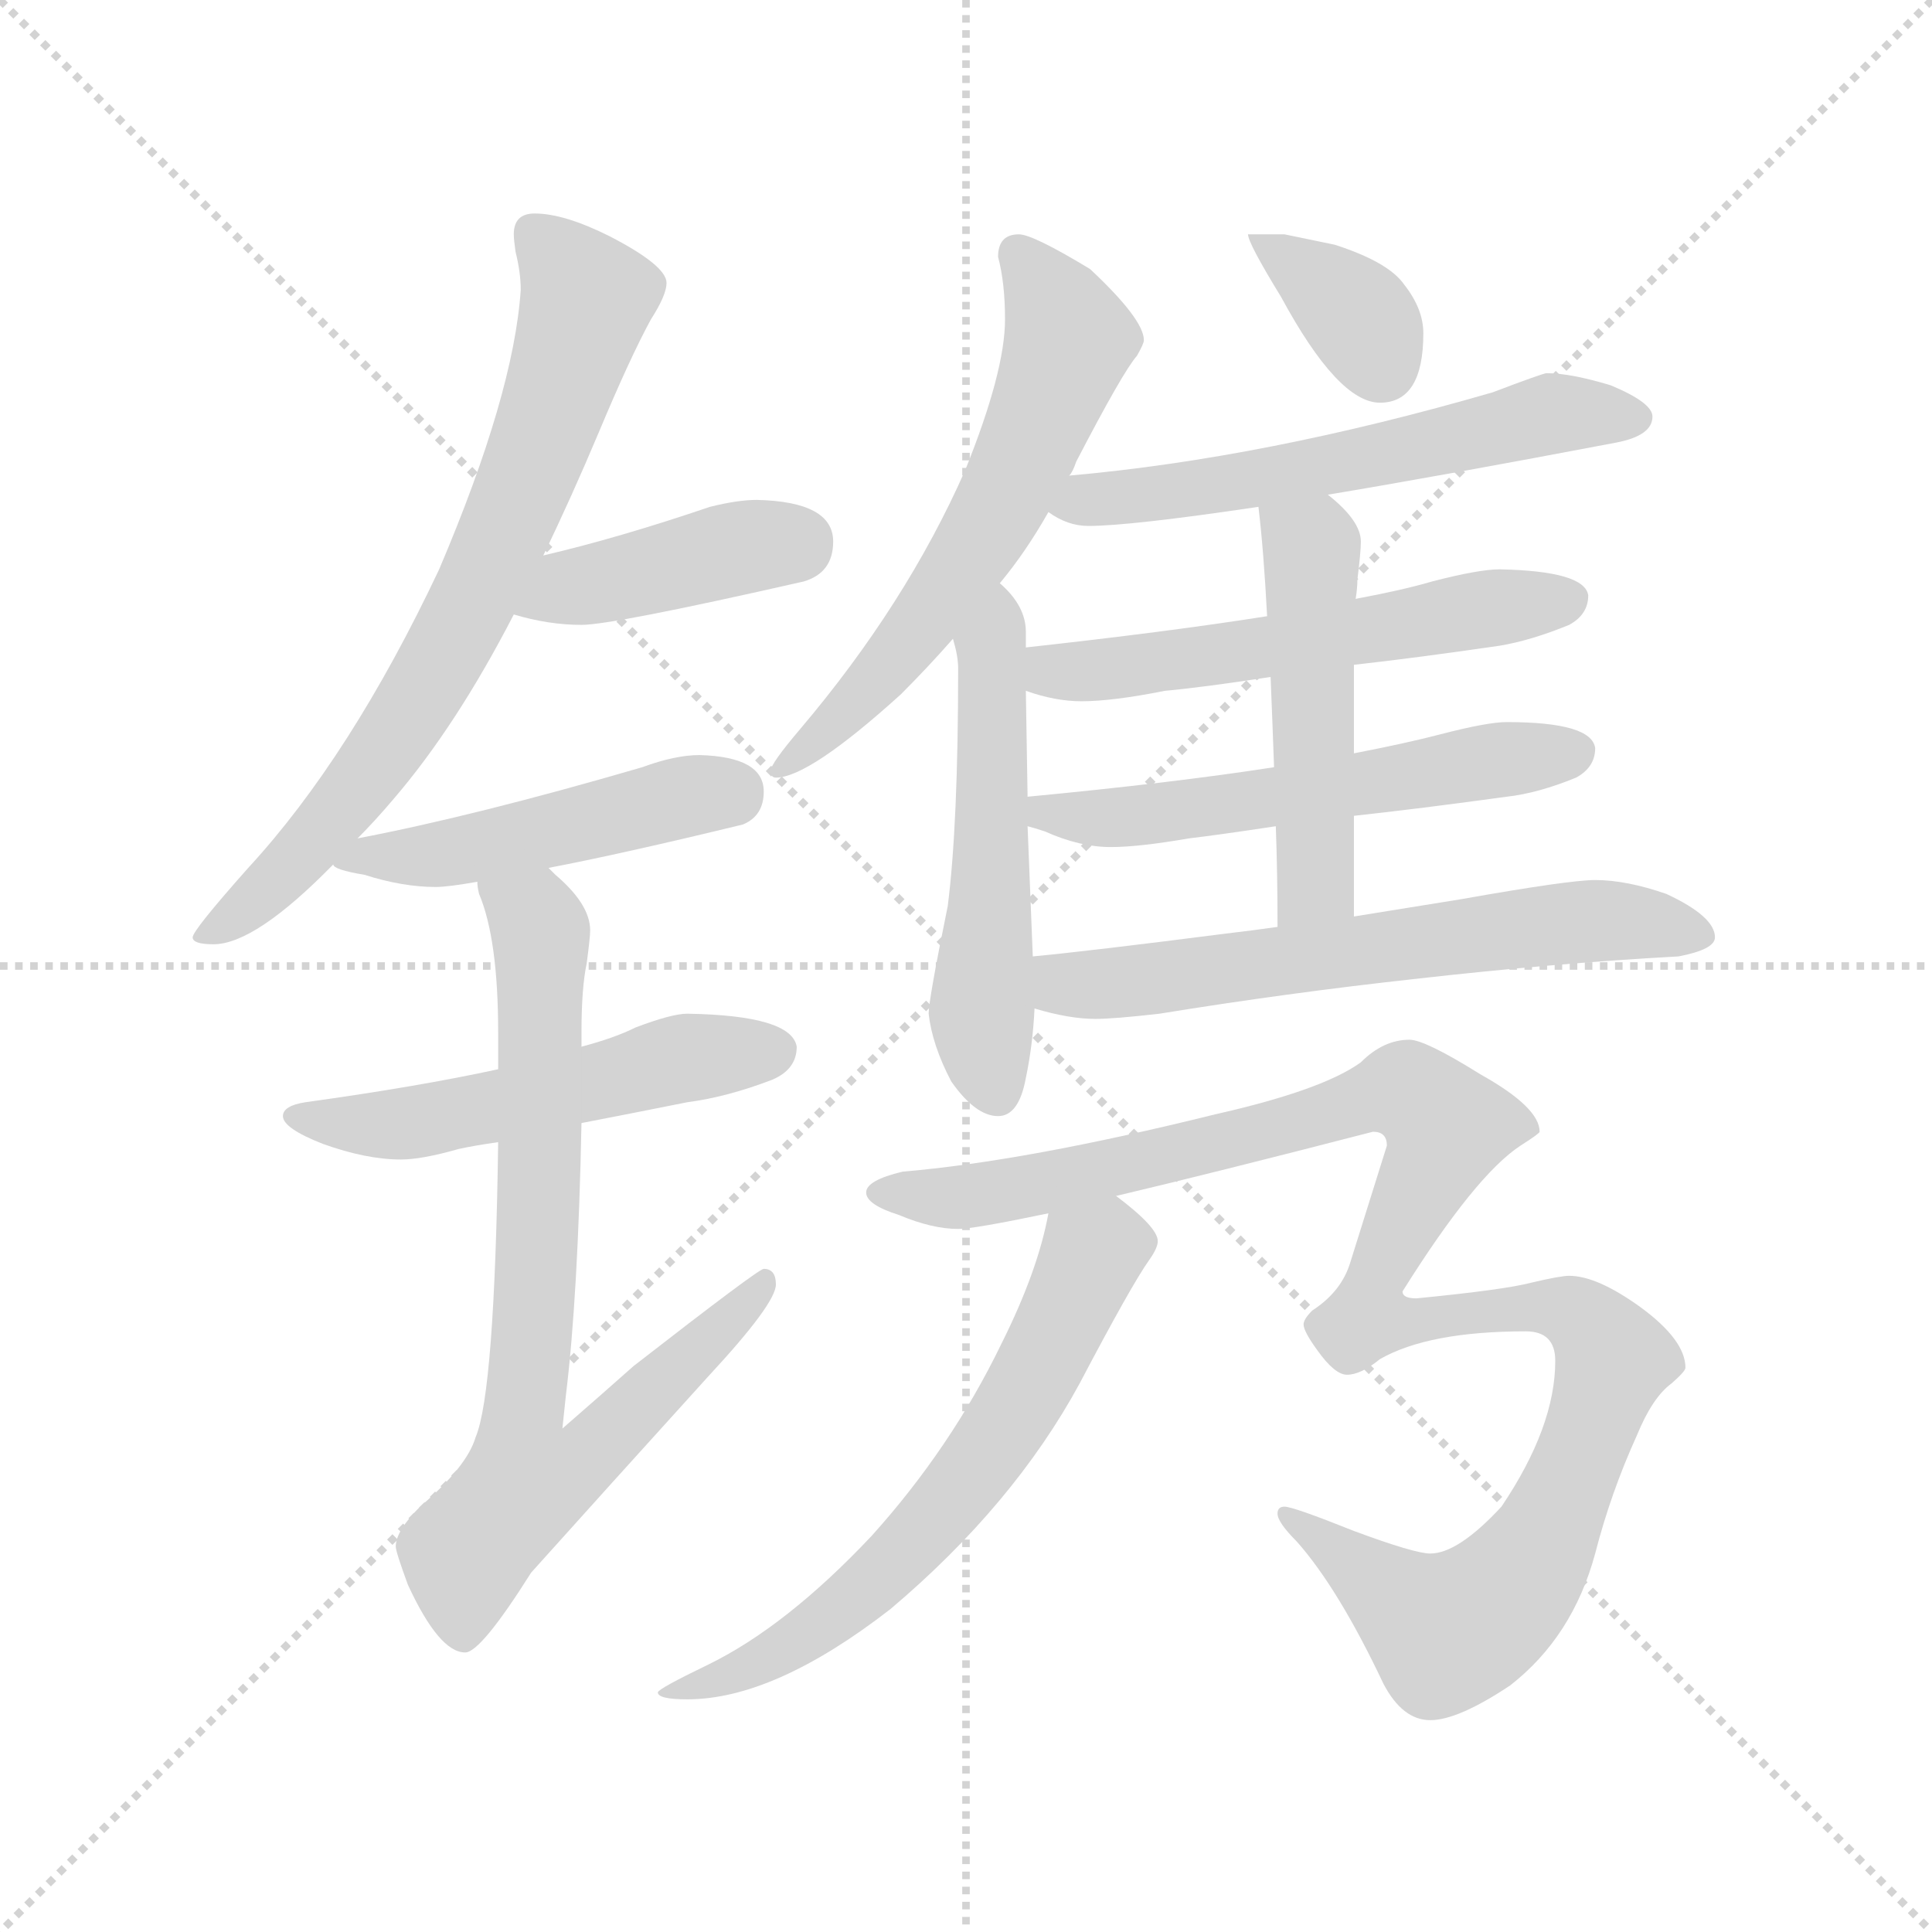 <svg version="1.1" viewBox="0 0 1024 1024" xmlns="http://www.w3.org/2000/svg">
  <g stroke="lightgray" stroke-dasharray="1,1" stroke-width="1" transform="scale(4, 4)">
    <line x1="0" y1="0" x2="256" y2="256"></line>
    <line x1="256" y1="0" x2="0" y2="256"></line>
    <line x1="128" y1="0" x2="128" y2="256"></line>
    <line x1="0" y1="128" x2="256" y2="128"></line>
  </g>
  <g transform="scale(0.92, -0.92) translate(60, -850)">
    <style type="text/css">
      
        @keyframes keyframes0 {
          from {
            stroke: blue;
            stroke-dashoffset: 744;
            stroke-width: 128;
          }
          71% {
            animation-timing-function: step-end;
            stroke: blue;
            stroke-dashoffset: 0;
            stroke-width: 128;
          }
          to {
            stroke: black;
            stroke-width: 1024;
          }
        }
        #make-me-a-hanzi-animation-0 {
          animation: keyframes0 0.855s both;
          animation-delay: 0s;
          animation-timing-function: linear;
        }
      
        @keyframes keyframes1 {
          from {
            stroke: blue;
            stroke-dashoffset: 419;
            stroke-width: 128;
          }
          58% {
            animation-timing-function: step-end;
            stroke: blue;
            stroke-dashoffset: 0;
            stroke-width: 128;
          }
          to {
            stroke: black;
            stroke-width: 1024;
          }
        }
        #make-me-a-hanzi-animation-1 {
          animation: keyframes1 0.591s both;
          animation-delay: 0.855s;
          animation-timing-function: linear;
        }
      
        @keyframes keyframes2 {
          from {
            stroke: blue;
            stroke-dashoffset: 484;
            stroke-width: 128;
          }
          61% {
            animation-timing-function: step-end;
            stroke: blue;
            stroke-dashoffset: 0;
            stroke-width: 128;
          }
          to {
            stroke: black;
            stroke-width: 1024;
          }
        }
        #make-me-a-hanzi-animation-2 {
          animation: keyframes2 0.644s both;
          animation-delay: 1.446s;
          animation-timing-function: linear;
        }
      
        @keyframes keyframes3 {
          from {
            stroke: blue;
            stroke-dashoffset: 536;
            stroke-width: 128;
          }
          64% {
            animation-timing-function: step-end;
            stroke: blue;
            stroke-dashoffset: 0;
            stroke-width: 128;
          }
          to {
            stroke: black;
            stroke-width: 1024;
          }
        }
        #make-me-a-hanzi-animation-3 {
          animation: keyframes3 0.686s both;
          animation-delay: 2.09s;
          animation-timing-function: linear;
        }
      
        @keyframes keyframes4 {
          from {
            stroke: blue;
            stroke-dashoffset: 768;
            stroke-width: 128;
          }
          71% {
            animation-timing-function: step-end;
            stroke: blue;
            stroke-dashoffset: 0;
            stroke-width: 128;
          }
          to {
            stroke: black;
            stroke-width: 1024;
          }
        }
        #make-me-a-hanzi-animation-4 {
          animation: keyframes4 0.875s both;
          animation-delay: 2.777s;
          animation-timing-function: linear;
        }
      
        @keyframes keyframes5 {
          from {
            stroke: blue;
            stroke-dashoffset: 616;
            stroke-width: 128;
          }
          67% {
            animation-timing-function: step-end;
            stroke: blue;
            stroke-dashoffset: 0;
            stroke-width: 128;
          }
          to {
            stroke: black;
            stroke-width: 1024;
          }
        }
        #make-me-a-hanzi-animation-5 {
          animation: keyframes5 0.751s both;
          animation-delay: 3.652s;
          animation-timing-function: linear;
        }
      
        @keyframes keyframes6 {
          from {
            stroke: blue;
            stroke-dashoffset: 540;
            stroke-width: 128;
          }
          64% {
            animation-timing-function: step-end;
            stroke: blue;
            stroke-dashoffset: 0;
            stroke-width: 128;
          }
          to {
            stroke: black;
            stroke-width: 1024;
          }
        }
        #make-me-a-hanzi-animation-6 {
          animation: keyframes6 0.689s both;
          animation-delay: 4.403s;
          animation-timing-function: linear;
        }
      
        @keyframes keyframes7 {
          from {
            stroke: blue;
            stroke-dashoffset: 361;
            stroke-width: 128;
          }
          54% {
            animation-timing-function: step-end;
            stroke: blue;
            stroke-dashoffset: 0;
            stroke-width: 128;
          }
          to {
            stroke: black;
            stroke-width: 1024;
          }
        }
        #make-me-a-hanzi-animation-7 {
          animation: keyframes7 0.544s both;
          animation-delay: 5.092s;
          animation-timing-function: linear;
        }
      
        @keyframes keyframes8 {
          from {
            stroke: blue;
            stroke-dashoffset: 592;
            stroke-width: 128;
          }
          66% {
            animation-timing-function: step-end;
            stroke: blue;
            stroke-dashoffset: 0;
            stroke-width: 128;
          }
          to {
            stroke: black;
            stroke-width: 1024;
          }
        }
        #make-me-a-hanzi-animation-8 {
          animation: keyframes8 0.732s both;
          animation-delay: 5.636s;
          animation-timing-function: linear;
        }
      
        @keyframes keyframes9 {
          from {
            stroke: blue;
            stroke-dashoffset: 567;
            stroke-width: 128;
          }
          65% {
            animation-timing-function: step-end;
            stroke: blue;
            stroke-dashoffset: 0;
            stroke-width: 128;
          }
          to {
            stroke: black;
            stroke-width: 1024;
          }
        }
        #make-me-a-hanzi-animation-9 {
          animation: keyframes9 0.711s both;
          animation-delay: 6.368s;
          animation-timing-function: linear;
        }
      
        @keyframes keyframes10 {
          from {
            stroke: blue;
            stroke-dashoffset: 570;
            stroke-width: 128;
          }
          65% {
            animation-timing-function: step-end;
            stroke: blue;
            stroke-dashoffset: 0;
            stroke-width: 128;
          }
          to {
            stroke: black;
            stroke-width: 1024;
          }
        }
        #make-me-a-hanzi-animation-10 {
          animation: keyframes10 0.714s both;
          animation-delay: 7.079s;
          animation-timing-function: linear;
        }
      
        @keyframes keyframes11 {
          from {
            stroke: blue;
            stroke-dashoffset: 502;
            stroke-width: 128;
          }
          62% {
            animation-timing-function: step-end;
            stroke: blue;
            stroke-dashoffset: 0;
            stroke-width: 128;
          }
          to {
            stroke: black;
            stroke-width: 1024;
          }
        }
        #make-me-a-hanzi-animation-11 {
          animation: keyframes11 0.659s both;
          animation-delay: 7.793s;
          animation-timing-function: linear;
        }
      
        @keyframes keyframes12 {
          from {
            stroke: blue;
            stroke-dashoffset: 641;
            stroke-width: 128;
          }
          68% {
            animation-timing-function: step-end;
            stroke: blue;
            stroke-dashoffset: 0;
            stroke-width: 128;
          }
          to {
            stroke: black;
            stroke-width: 1024;
          }
        }
        #make-me-a-hanzi-animation-12 {
          animation: keyframes12 0.772s both;
          animation-delay: 8.452s;
          animation-timing-function: linear;
        }
      
        @keyframes keyframes13 {
          from {
            stroke: blue;
            stroke-dashoffset: 1173;
            stroke-width: 128;
          }
          79% {
            animation-timing-function: step-end;
            stroke: blue;
            stroke-dashoffset: 0;
            stroke-width: 128;
          }
          to {
            stroke: black;
            stroke-width: 1024;
          }
        }
        #make-me-a-hanzi-animation-13 {
          animation: keyframes13 1.205s both;
          animation-delay: 9.223s;
          animation-timing-function: linear;
        }
      
        @keyframes keyframes14 {
          from {
            stroke: blue;
            stroke-dashoffset: 650;
            stroke-width: 128;
          }
          68% {
            animation-timing-function: step-end;
            stroke: blue;
            stroke-dashoffset: 0;
            stroke-width: 128;
          }
          to {
            stroke: black;
            stroke-width: 1024;
          }
        }
        #make-me-a-hanzi-animation-14 {
          animation: keyframes14 0.779s both;
          animation-delay: 10.428s;
          animation-timing-function: linear;
        }
      
    </style>
    
      <path d="M 248 727 Q 236 727 236 715 Q 236 712 237 705 Q 240 693 240 683 Q 236 623 193 522 Q 142 414 83 350 Q 51 314 51 310 Q 51 306 63 306 Q 87 306 132 352 L 146 367 Q 156 377 167 390 Q 203 432 236 496 L 253 530 Q 269 563 285 601 Q 303 644 315 666 Q 324 680 324 687 Q 324 697 291 714 Q 265 727 248 727 Z" fill="lightgray"></path>
    
      <path d="M 236 496 Q 256 490 275 490 Q 293 490 403 515 Q 420 520 420 538 Q 420 561 376 562 Q 365 562 349 558 Q 296 540 253 530 C 224 523 207 504 236 496 Z" fill="lightgray"></path>
    
      <path d="M 132 352 Q 132 349 150 346 Q 172 339 191 339 Q 198 339 215 342 L 256 350 Q 298 358 368 375 Q 380 380 380 394 Q 380 414 343 415 Q 329 415 310 408 Q 214 380 146 367 C 117 361 115 361 132 352 Z" fill="lightgray"></path>
    
      <path d="M 227 234 Q 181 224 116 215 Q 103 213 103 207 Q 103 200 126 191 Q 151 182 171 182 Q 183 182 204 188 Q 213 190 227 192 L 275 203 Q 301 208 336 215 Q 359 218 385 228 Q 399 234 399 247 Q 396 265 336 266 Q 327 266 306 258 Q 294 252 275 247 L 227 234 Z" fill="lightgray"></path>
    
      <path d="M 215 342 Q 215 339 216 335 Q 227 309 227 255 L 227 234 L 227 192 Q 225 48 214 22 Q 209 5 182 -18 Q 168 -32 168 -41 Q 168 -44 175 -63 Q 193 -102 208 -102 Q 217 -102 246 -56 Q 290 -7 348 57 Q 387 99 387 110 Q 387 119 380 119 Q 377 119 305 63 Q 287 47 264 27 Q 265 36 266 46 Q 273 103 275 203 L 275 247 L 275 255 Q 275 281 278 295 Q 280 310 280 314 Q 280 329 260 346 Q 259 347 256 350 C 235 371 207 371 215 342 Z" fill="lightgray"></path>
    
      <path d="M 527 715 Q 515 715 515 702 Q 519 687 519 666 Q 519 636 496 579 Q 462 502 401 430 Q 384 410 384 406 Q 384 402 387 402 Q 406 402 459 450 Q 475 466 489 482 L 516 514 Q 531 532 544 555 L 556 576 Q 558 578 560 584 Q 587 636 595 645 Q 599 652 599 654 Q 599 666 568 695 Q 535 715 527 715 Z" fill="lightgray"></path>
    
      <path d="M 489 482 Q 492 472 492 465 Q 492 375 486 328 Q 475 274 475 266 Q 477 248 488 227 Q 502 207 515 207 Q 527 207 531 229 Q 535 248 536 269 L 535 299 L 532 374 L 532 391 L 531 452 L 531 477 L 531 486 Q 531 501 516 514 C 495 535 482 511 489 482 Z" fill="lightgray"></path>
    
      <path d="M 680 715 L 659 715 Q 659 710 678 679 Q 711 618 735 618 Q 760 618 760 658 Q 760 672 749 686 Q 740 699 709 709 L 680 715 Z" fill="lightgray"></path>
    
      <path d="M 705 565 Q 771 576 871 595 Q 892 599 892 610 Q 892 618 868 628 Q 845 635 831 635 Q 829 635 800 624 Q 669 586 556 576 C 526 573 518 570 544 555 Q 555 547 567 547 Q 591 547 665 558 L 705 565 Z" fill="lightgray"></path>
    
      <path d="M 720 467 Q 756 471 804 478 Q 822 481 844 490 Q 855 496 855 507 Q 853 521 804 522 Q 792 522 765 515 Q 748 510 721 505 L 670 495 Q 613 486 531 477 C 501 474 502 461 531 452 Q 548 446 563 446 Q 581 446 611 452 Q 633 454 672 460 L 720 467 Z" fill="lightgray"></path>
    
      <path d="M 720 380 Q 757 384 808 391 Q 826 393 848 402 Q 859 408 859 419 Q 857 434 808 434 Q 797 434 770 427 Q 751 422 720 416 L 674 408 Q 616 399 532 391 C 502 388 503 383 532 374 Q 536 373 542 371 Q 562 362 580 362 Q 596 362 625 367 Q 642 369 675 374 L 720 380 Z" fill="lightgray"></path>
    
      <path d="M 720 322 L 720 380 L 720 416 L 720 467 L 721 505 Q 722 511 722 516 Q 724 532 724 538 Q 724 550 705 565 C 682 585 662 588 665 558 Q 668 533 670 495 L 672 460 Q 673 436 674 408 L 675 374 Q 676 347 676 316 C 676 286 720 292 720 322 Z" fill="lightgray"></path>
    
      <path d="M 536 269 Q 556 263 571 263 Q 582 263 608 266 Q 682 278 755 286 Q 834 295 907 299 Q 928 303 928 310 Q 928 322 900 335 Q 877 343 859 343 Q 844 343 782 332 Q 757 328 720 322 L 676 316 Q 662 314 645 312 Q 567 302 535 299 C 505 296 507 277 536 269 Z" fill="lightgray"></path>
    
      <path d="M 583 161 Q 638 174 731 198 Q 739 198 739 190 L 718 123 Q 713 106 696 95 Q 691 90 691 87 Q 691 83 699 72 Q 709 58 716 58 Q 724 58 735 67 Q 763 83 819 83 Q 836 83 836 66 Q 836 28 805 -18 Q 780 -45 764 -45 Q 755 -45 720 -32 Q 685 -18 680 -18 Q 676 -18 676 -22 Q 676 -27 687 -38 Q 711 -65 737 -120 Q 748 -141 764 -141 Q 780 -141 810 -121 Q 846 -93 859 -45 Q 868 -10 883 23 Q 892 45 903 53 Q 911 60 911 62 Q 911 78 885 97 Q 860 115 844 115 Q 839 115 822 111 Q 807 107 756 102 Q 748 102 748 106 Q 790 173 816 190 Q 827 197 827 198 Q 827 212 793 231 Q 761 251 752 251 Q 737 251 724 238 Q 702 222 640 208 Q 531 181 460 175 Q 439 170 439 163 Q 439 156 458 150 Q 477 142 492 142 Q 501 142 544 151 L 583 161 Z" fill="lightgray"></path>
    
      <path d="M 544 151 Q 538 118 517 76 Q 488 16 442 -35 Q 393 -87 348 -109 Q 319 -123 319 -125 Q 319 -129 336 -129 Q 386 -129 453 -77 Q 524 -17 562 53 Q 592 110 602 124 Q 607 131 607 135 Q 607 143 583 161 C 560 180 550 180 544 151 Z" fill="lightgray"></path>
    
    
      <clipPath id="make-me-a-hanzi-clip-0">
        <path d="M 248 727 Q 236 727 236 715 Q 236 712 237 705 Q 240 693 240 683 Q 236 623 193 522 Q 142 414 83 350 Q 51 314 51 310 Q 51 306 63 306 Q 87 306 132 352 L 146 367 Q 156 377 167 390 Q 203 432 236 496 L 253 530 Q 269 563 285 601 Q 303 644 315 666 Q 324 680 324 687 Q 324 697 291 714 Q 265 727 248 727 Z"></path>
      </clipPath>
      <path clip-path="url(#make-me-a-hanzi-clip-0)" d="M 247 717 L 278 678 L 217 513 L 147 397 L 114 357 L 57 309" fill="none" id="make-me-a-hanzi-animation-0" stroke-dasharray="616 1232" stroke-linecap="round"></path>
    
      <clipPath id="make-me-a-hanzi-clip-1">
        <path d="M 236 496 Q 256 490 275 490 Q 293 490 403 515 Q 420 520 420 538 Q 420 561 376 562 Q 365 562 349 558 Q 296 540 253 530 C 224 523 207 504 236 496 Z"></path>
      </clipPath>
      <path clip-path="url(#make-me-a-hanzi-clip-1)" d="M 244 499 L 268 512 L 401 538" fill="none" id="make-me-a-hanzi-animation-1" stroke-dasharray="291 582" stroke-linecap="round"></path>
    
      <clipPath id="make-me-a-hanzi-clip-2">
        <path d="M 132 352 Q 132 349 150 346 Q 172 339 191 339 Q 198 339 215 342 L 256 350 Q 298 358 368 375 Q 380 380 380 394 Q 380 414 343 415 Q 329 415 310 408 Q 214 380 146 367 C 117 361 115 361 132 352 Z"></path>
      </clipPath>
      <path clip-path="url(#make-me-a-hanzi-clip-2)" d="M 137 354 L 205 359 L 332 391 L 361 393" fill="none" id="make-me-a-hanzi-animation-2" stroke-dasharray="356 712" stroke-linecap="round"></path>
    
      <clipPath id="make-me-a-hanzi-clip-3">
        <path d="M 227 234 Q 181 224 116 215 Q 103 213 103 207 Q 103 200 126 191 Q 151 182 171 182 Q 183 182 204 188 Q 213 190 227 192 L 275 203 Q 301 208 336 215 Q 359 218 385 228 Q 399 234 399 247 Q 396 265 336 266 Q 327 266 306 258 Q 294 252 275 247 L 227 234 Z"></path>
      </clipPath>
      <path clip-path="url(#make-me-a-hanzi-clip-3)" d="M 112 208 L 153 201 L 182 204 L 334 241 L 387 245" fill="none" id="make-me-a-hanzi-animation-3" stroke-dasharray="408 816" stroke-linecap="round"></path>
    
      <clipPath id="make-me-a-hanzi-clip-4">
        <path d="M 215 342 Q 215 339 216 335 Q 227 309 227 255 L 227 234 L 227 192 Q 225 48 214 22 Q 209 5 182 -18 Q 168 -32 168 -41 Q 168 -44 175 -63 Q 193 -102 208 -102 Q 217 -102 246 -56 Q 290 -7 348 57 Q 387 99 387 110 Q 387 119 380 119 Q 377 119 305 63 Q 287 47 264 27 Q 265 36 266 46 Q 273 103 275 203 L 275 247 L 275 255 Q 275 281 278 295 Q 280 310 280 314 Q 280 329 260 346 Q 259 347 256 350 C 235 371 207 371 215 342 Z"></path>
      </clipPath>
      <path clip-path="url(#make-me-a-hanzi-clip-4)" d="M 223 340 L 248 321 L 252 304 L 250 139 L 241 34 L 270 31 L 283 16 L 242 -6 L 213 -39 L 207 -92" fill="none" id="make-me-a-hanzi-animation-4" stroke-dasharray="640 1280" stroke-linecap="round"></path>
    
      <clipPath id="make-me-a-hanzi-clip-5">
        <path d="M 527 715 Q 515 715 515 702 Q 519 687 519 666 Q 519 636 496 579 Q 462 502 401 430 Q 384 410 384 406 Q 384 402 387 402 Q 406 402 459 450 Q 475 466 489 482 L 516 514 Q 531 532 544 555 L 556 576 Q 558 578 560 584 Q 587 636 595 645 Q 599 652 599 654 Q 599 666 568 695 Q 535 715 527 715 Z"></path>
      </clipPath>
      <path clip-path="url(#make-me-a-hanzi-clip-5)" d="M 526 704 L 546 679 L 556 654 L 529 585 L 462 478 L 390 407" fill="none" id="make-me-a-hanzi-animation-5" stroke-dasharray="488 976" stroke-linecap="round"></path>
    
      <clipPath id="make-me-a-hanzi-clip-6">
        <path d="M 489 482 Q 492 472 492 465 Q 492 375 486 328 Q 475 274 475 266 Q 477 248 488 227 Q 502 207 515 207 Q 527 207 531 229 Q 535 248 536 269 L 535 299 L 532 374 L 532 391 L 531 452 L 531 477 L 531 486 Q 531 501 516 514 C 495 535 482 511 489 482 Z"></path>
      </clipPath>
      <path clip-path="url(#make-me-a-hanzi-clip-6)" d="M 517 504 L 511 477 L 506 274 L 514 221" fill="none" id="make-me-a-hanzi-animation-6" stroke-dasharray="412 824" stroke-linecap="round"></path>
    
      <clipPath id="make-me-a-hanzi-clip-7">
        <path d="M 680 715 L 659 715 Q 659 710 678 679 Q 711 618 735 618 Q 760 618 760 658 Q 760 672 749 686 Q 740 699 709 709 L 680 715 Z"></path>
      </clipPath>
      <path clip-path="url(#make-me-a-hanzi-clip-7)" d="M 664 713 L 722 668 L 736 640" fill="none" id="make-me-a-hanzi-animation-7" stroke-dasharray="233 466" stroke-linecap="round"></path>
    
      <clipPath id="make-me-a-hanzi-clip-8">
        <path d="M 705 565 Q 771 576 871 595 Q 892 599 892 610 Q 892 618 868 628 Q 845 635 831 635 Q 829 635 800 624 Q 669 586 556 576 C 526 573 518 570 544 555 Q 555 547 567 547 Q 591 547 665 558 L 705 565 Z"></path>
      </clipPath>
      <path clip-path="url(#make-me-a-hanzi-clip-8)" d="M 552 557 L 708 582 L 835 612 L 882 609" fill="none" id="make-me-a-hanzi-animation-8" stroke-dasharray="464 928" stroke-linecap="round"></path>
    
      <clipPath id="make-me-a-hanzi-clip-9">
        <path d="M 720 467 Q 756 471 804 478 Q 822 481 844 490 Q 855 496 855 507 Q 853 521 804 522 Q 792 522 765 515 Q 748 510 721 505 L 670 495 Q 613 486 531 477 C 501 474 502 461 531 452 Q 548 446 563 446 Q 581 446 611 452 Q 633 454 672 460 L 720 467 Z"></path>
      </clipPath>
      <path clip-path="url(#make-me-a-hanzi-clip-9)" d="M 539 458 L 547 464 L 588 465 L 845 505" fill="none" id="make-me-a-hanzi-animation-9" stroke-dasharray="439 878" stroke-linecap="round"></path>
    
      <clipPath id="make-me-a-hanzi-clip-10">
        <path d="M 720 380 Q 757 384 808 391 Q 826 393 848 402 Q 859 408 859 419 Q 857 434 808 434 Q 797 434 770 427 Q 751 422 720 416 L 674 408 Q 616 399 532 391 C 502 388 503 383 532 374 Q 536 373 542 371 Q 562 362 580 362 Q 596 362 625 367 Q 642 369 675 374 L 720 380 Z"></path>
      </clipPath>
      <path clip-path="url(#make-me-a-hanzi-clip-10)" d="M 539 378 L 544 383 L 585 379 L 638 385 L 848 417" fill="none" id="make-me-a-hanzi-animation-10" stroke-dasharray="442 884" stroke-linecap="round"></path>
    
      <clipPath id="make-me-a-hanzi-clip-11">
        <path d="M 720 322 L 720 380 L 720 416 L 720 467 L 721 505 Q 722 511 722 516 Q 724 532 724 538 Q 724 550 705 565 C 682 585 662 588 665 558 Q 668 533 670 495 L 672 460 Q 673 436 674 408 L 675 374 Q 676 347 676 316 C 676 286 720 292 720 322 Z"></path>
      </clipPath>
      <path clip-path="url(#make-me-a-hanzi-clip-11)" d="M 673 552 L 696 535 L 698 341 L 682 324" fill="none" id="make-me-a-hanzi-animation-11" stroke-dasharray="374 748" stroke-linecap="round"></path>
    
      <clipPath id="make-me-a-hanzi-clip-12">
        <path d="M 536 269 Q 556 263 571 263 Q 582 263 608 266 Q 682 278 755 286 Q 834 295 907 299 Q 928 303 928 310 Q 928 322 900 335 Q 877 343 859 343 Q 844 343 782 332 Q 757 328 720 322 L 676 316 Q 662 314 645 312 Q 567 302 535 299 C 505 296 507 277 536 269 Z"></path>
      </clipPath>
      <path clip-path="url(#make-me-a-hanzi-clip-12)" d="M 541 292 L 558 282 L 575 283 L 864 320 L 920 312" fill="none" id="make-me-a-hanzi-animation-12" stroke-dasharray="513 1026" stroke-linecap="round"></path>
    
      <clipPath id="make-me-a-hanzi-clip-13">
        <path d="M 583 161 Q 638 174 731 198 Q 739 198 739 190 L 718 123 Q 713 106 696 95 Q 691 90 691 87 Q 691 83 699 72 Q 709 58 716 58 Q 724 58 735 67 Q 763 83 819 83 Q 836 83 836 66 Q 836 28 805 -18 Q 780 -45 764 -45 Q 755 -45 720 -32 Q 685 -18 680 -18 Q 676 -18 676 -22 Q 676 -27 687 -38 Q 711 -65 737 -120 Q 748 -141 764 -141 Q 780 -141 810 -121 Q 846 -93 859 -45 Q 868 -10 883 23 Q 892 45 903 53 Q 911 60 911 62 Q 911 78 885 97 Q 860 115 844 115 Q 839 115 822 111 Q 807 107 756 102 Q 748 102 748 106 Q 790 173 816 190 Q 827 197 827 198 Q 827 212 793 231 Q 761 251 752 251 Q 737 251 724 238 Q 702 222 640 208 Q 531 181 460 175 Q 439 170 439 163 Q 439 156 458 150 Q 477 142 492 142 Q 501 142 544 151 L 583 161 Z"></path>
      </clipPath>
      <path clip-path="url(#make-me-a-hanzi-clip-13)" d="M 446 163 L 531 165 L 750 221 L 767 209 L 772 193 L 731 111 L 730 90 L 846 94 L 870 67 L 861 41 L 819 -54 L 796 -78 L 773 -90 L 682 -24" fill="none" id="make-me-a-hanzi-animation-13" stroke-dasharray="1045 2090" stroke-linecap="round"></path>
    
      <clipPath id="make-me-a-hanzi-clip-14">
        <path d="M 544 151 Q 538 118 517 76 Q 488 16 442 -35 Q 393 -87 348 -109 Q 319 -123 319 -125 Q 319 -129 336 -129 Q 386 -129 453 -77 Q 524 -17 562 53 Q 592 110 602 124 Q 607 131 607 135 Q 607 143 583 161 C 560 180 550 180 544 151 Z"></path>
      </clipPath>
      <path clip-path="url(#make-me-a-hanzi-clip-14)" d="M 595 134 L 569 127 L 516 23 L 459 -47 L 397 -96 L 352 -119 L 322 -125" fill="none" id="make-me-a-hanzi-animation-14" stroke-dasharray="522 1044" stroke-linecap="round"></path>
    
  </g>
</svg>